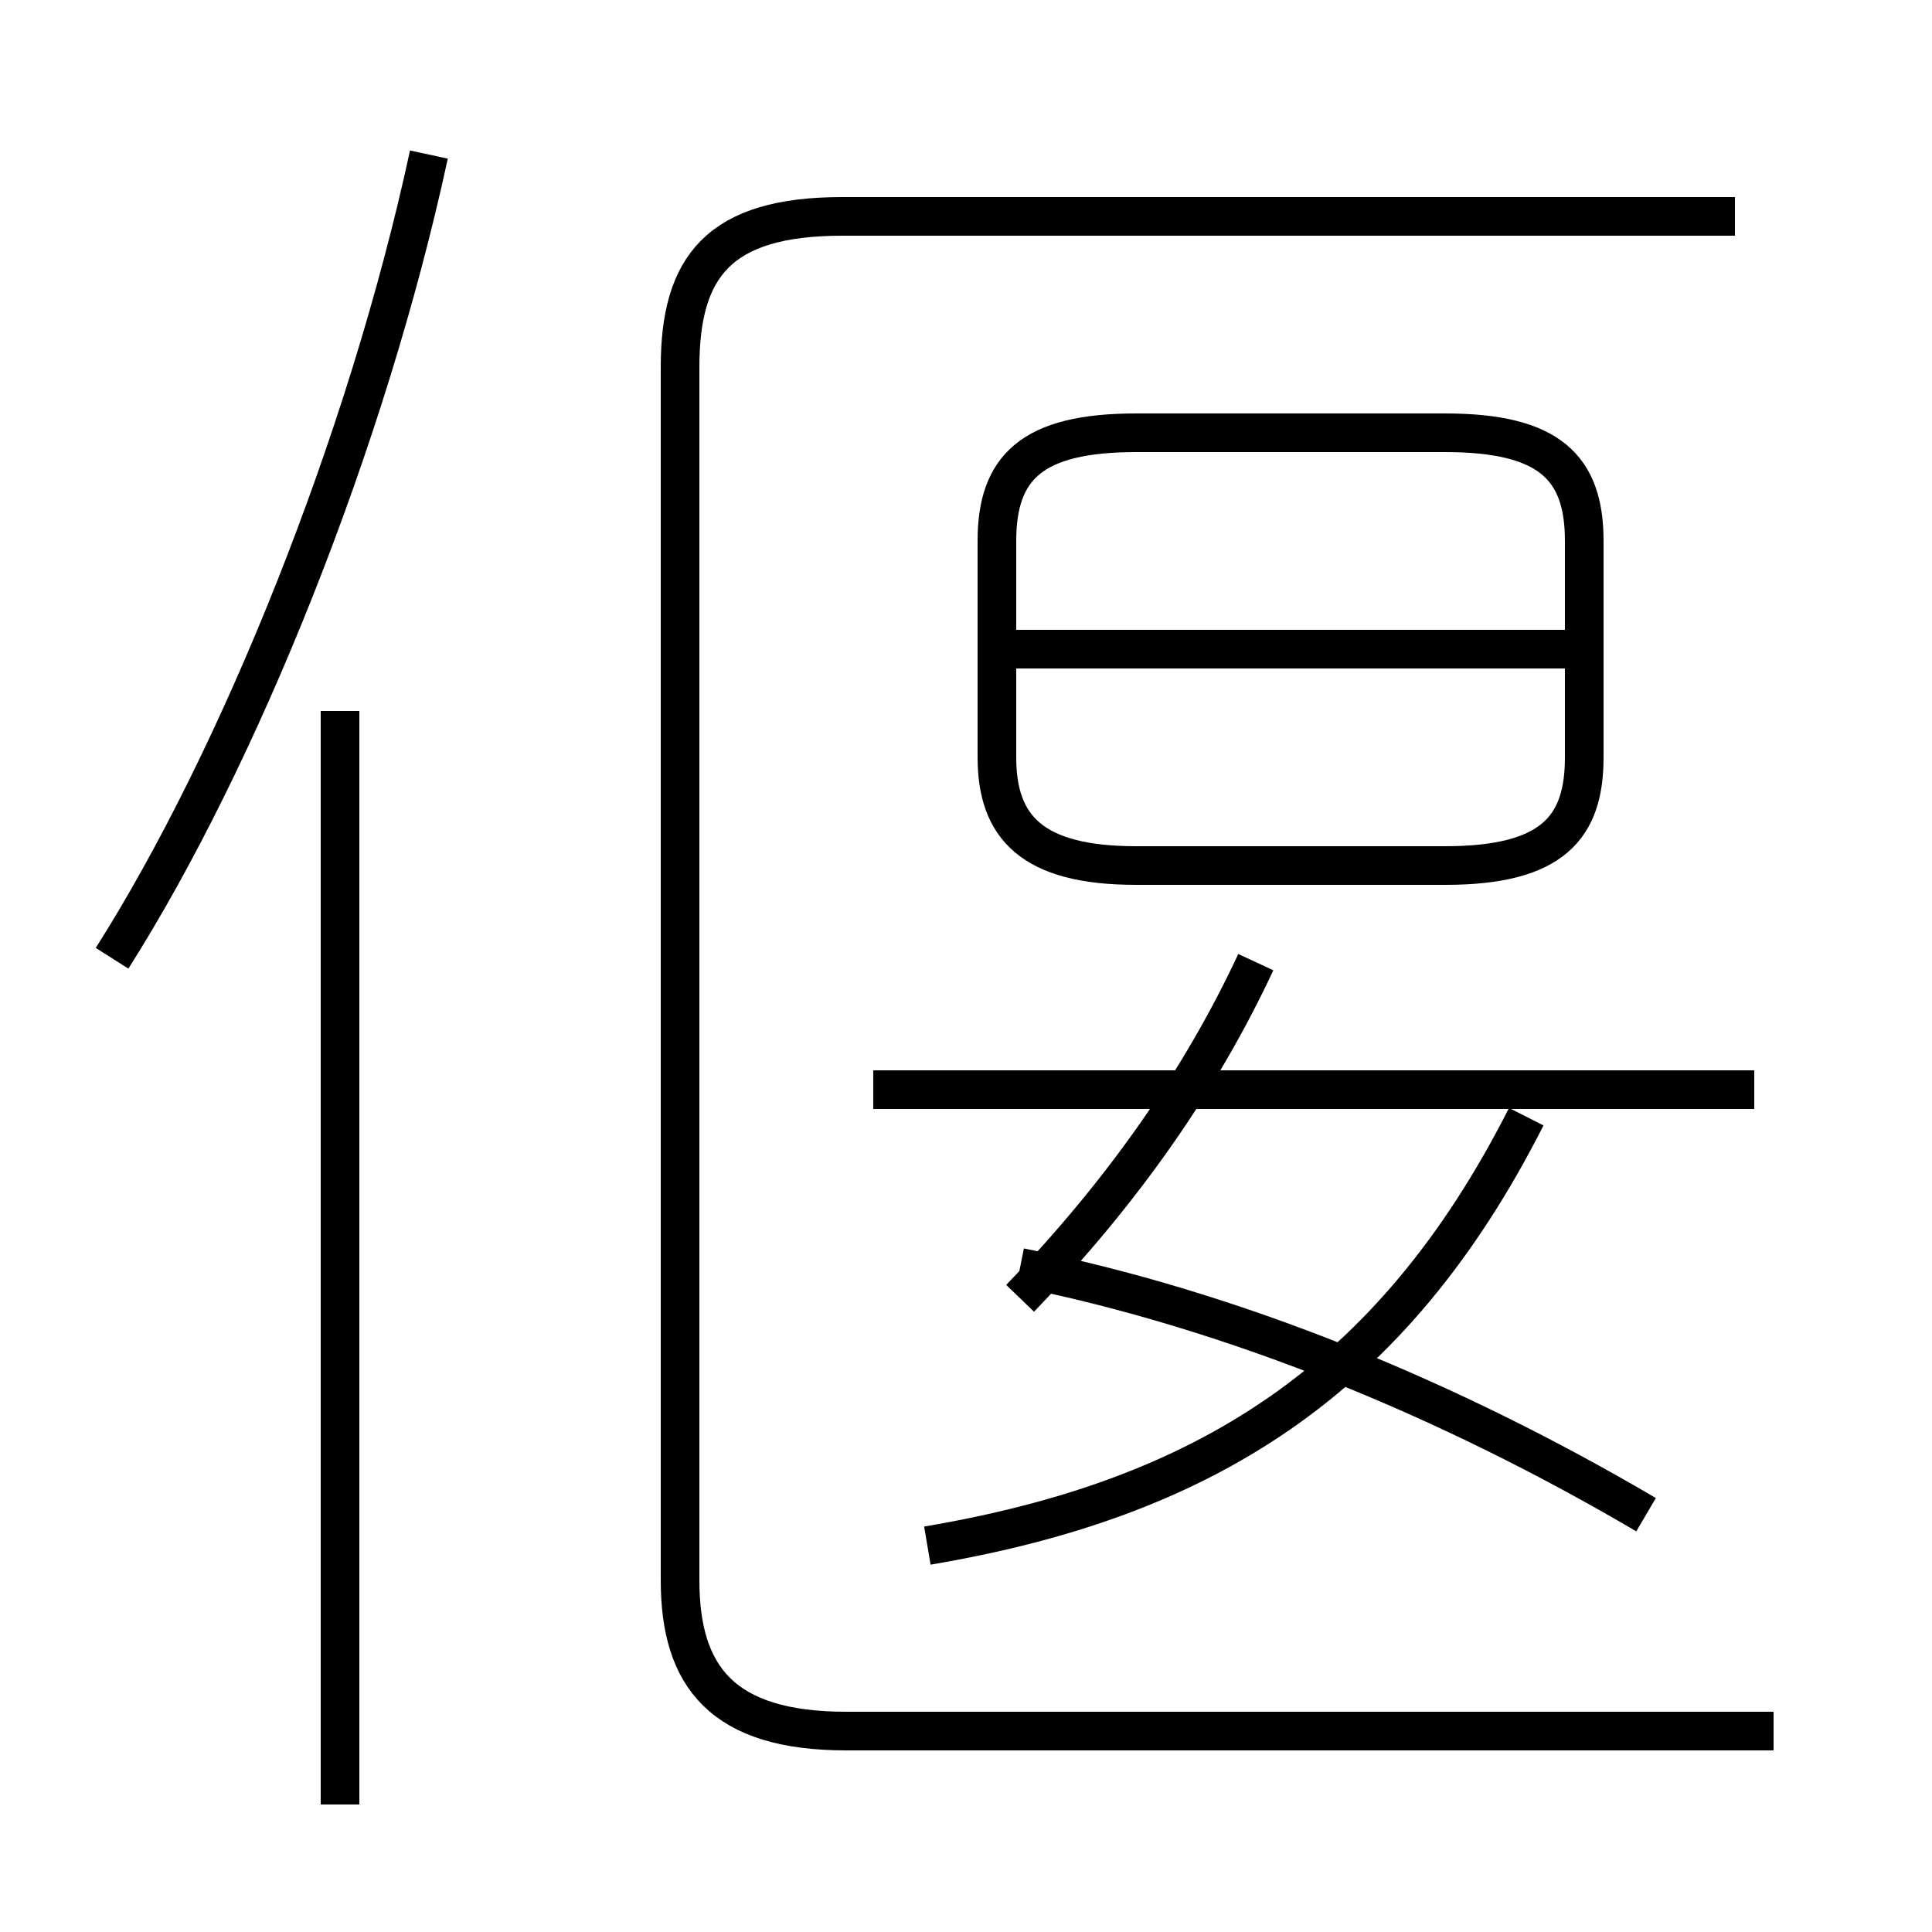 <?xml version='1.0' encoding='utf8'?>
<svg viewBox="0.0 -6.0 50.0 50.0" version="1.1" xmlns="http://www.w3.org/2000/svg">
<rect x="0.0" y="-6.0" width="50.0" height="50.0" fill="#808080" stroke="none"/>
<rect x="-1000" y="-1000" width="2000" height="2000" stroke="white" fill="white"/>
<g style="fill:white;stroke:#000000;  stroke-width:1">
<path d="M 45.9 0.8 L 21.9 0.8 C 18.7 0.8 17.6 -0.6 17.6 -3.1 L 17.6 -34.5 C 17.6 -37.1 18.6 -38.4 21.8 -38.4 L 44.9 -38.4 M 8.8 2.7 L 8.8 -25.6 M 2.9 -19.2 C 6.2 -24.4 9.5 -32.6 11.1 -40.0 M 24.0 -4.0 C 31.1 -5.2 36.0 -8.2 39.5 -15.1 M 26.4 -10.4 C 29.1 -13.2 31.1 -16.1 32.5 -19.1 M 42.6 -4.8 C 37.5 -7.8 31.9 -10.1 26.4 -11.2 M 45.4 -15.8 L 22.6 -15.8 M 29.4 -21.6 L 37.4 -21.6 C 40.2 -21.6 41.0 -22.6 41.0 -24.4 L 41.0 -30.0 C 41.0 -31.9 40.1 -32.8 37.4 -32.8 L 29.4 -32.8 C 26.7 -32.8 25.8 -31.9 25.8 -30.0 L 25.8 -24.4 C 25.8 -22.6 26.7 -21.6 29.4 -21.6 Z M 40.9 -27.2 L 26.1 -27.2" transform="translate(0.0, 38.0)" />
</g>
</svg>